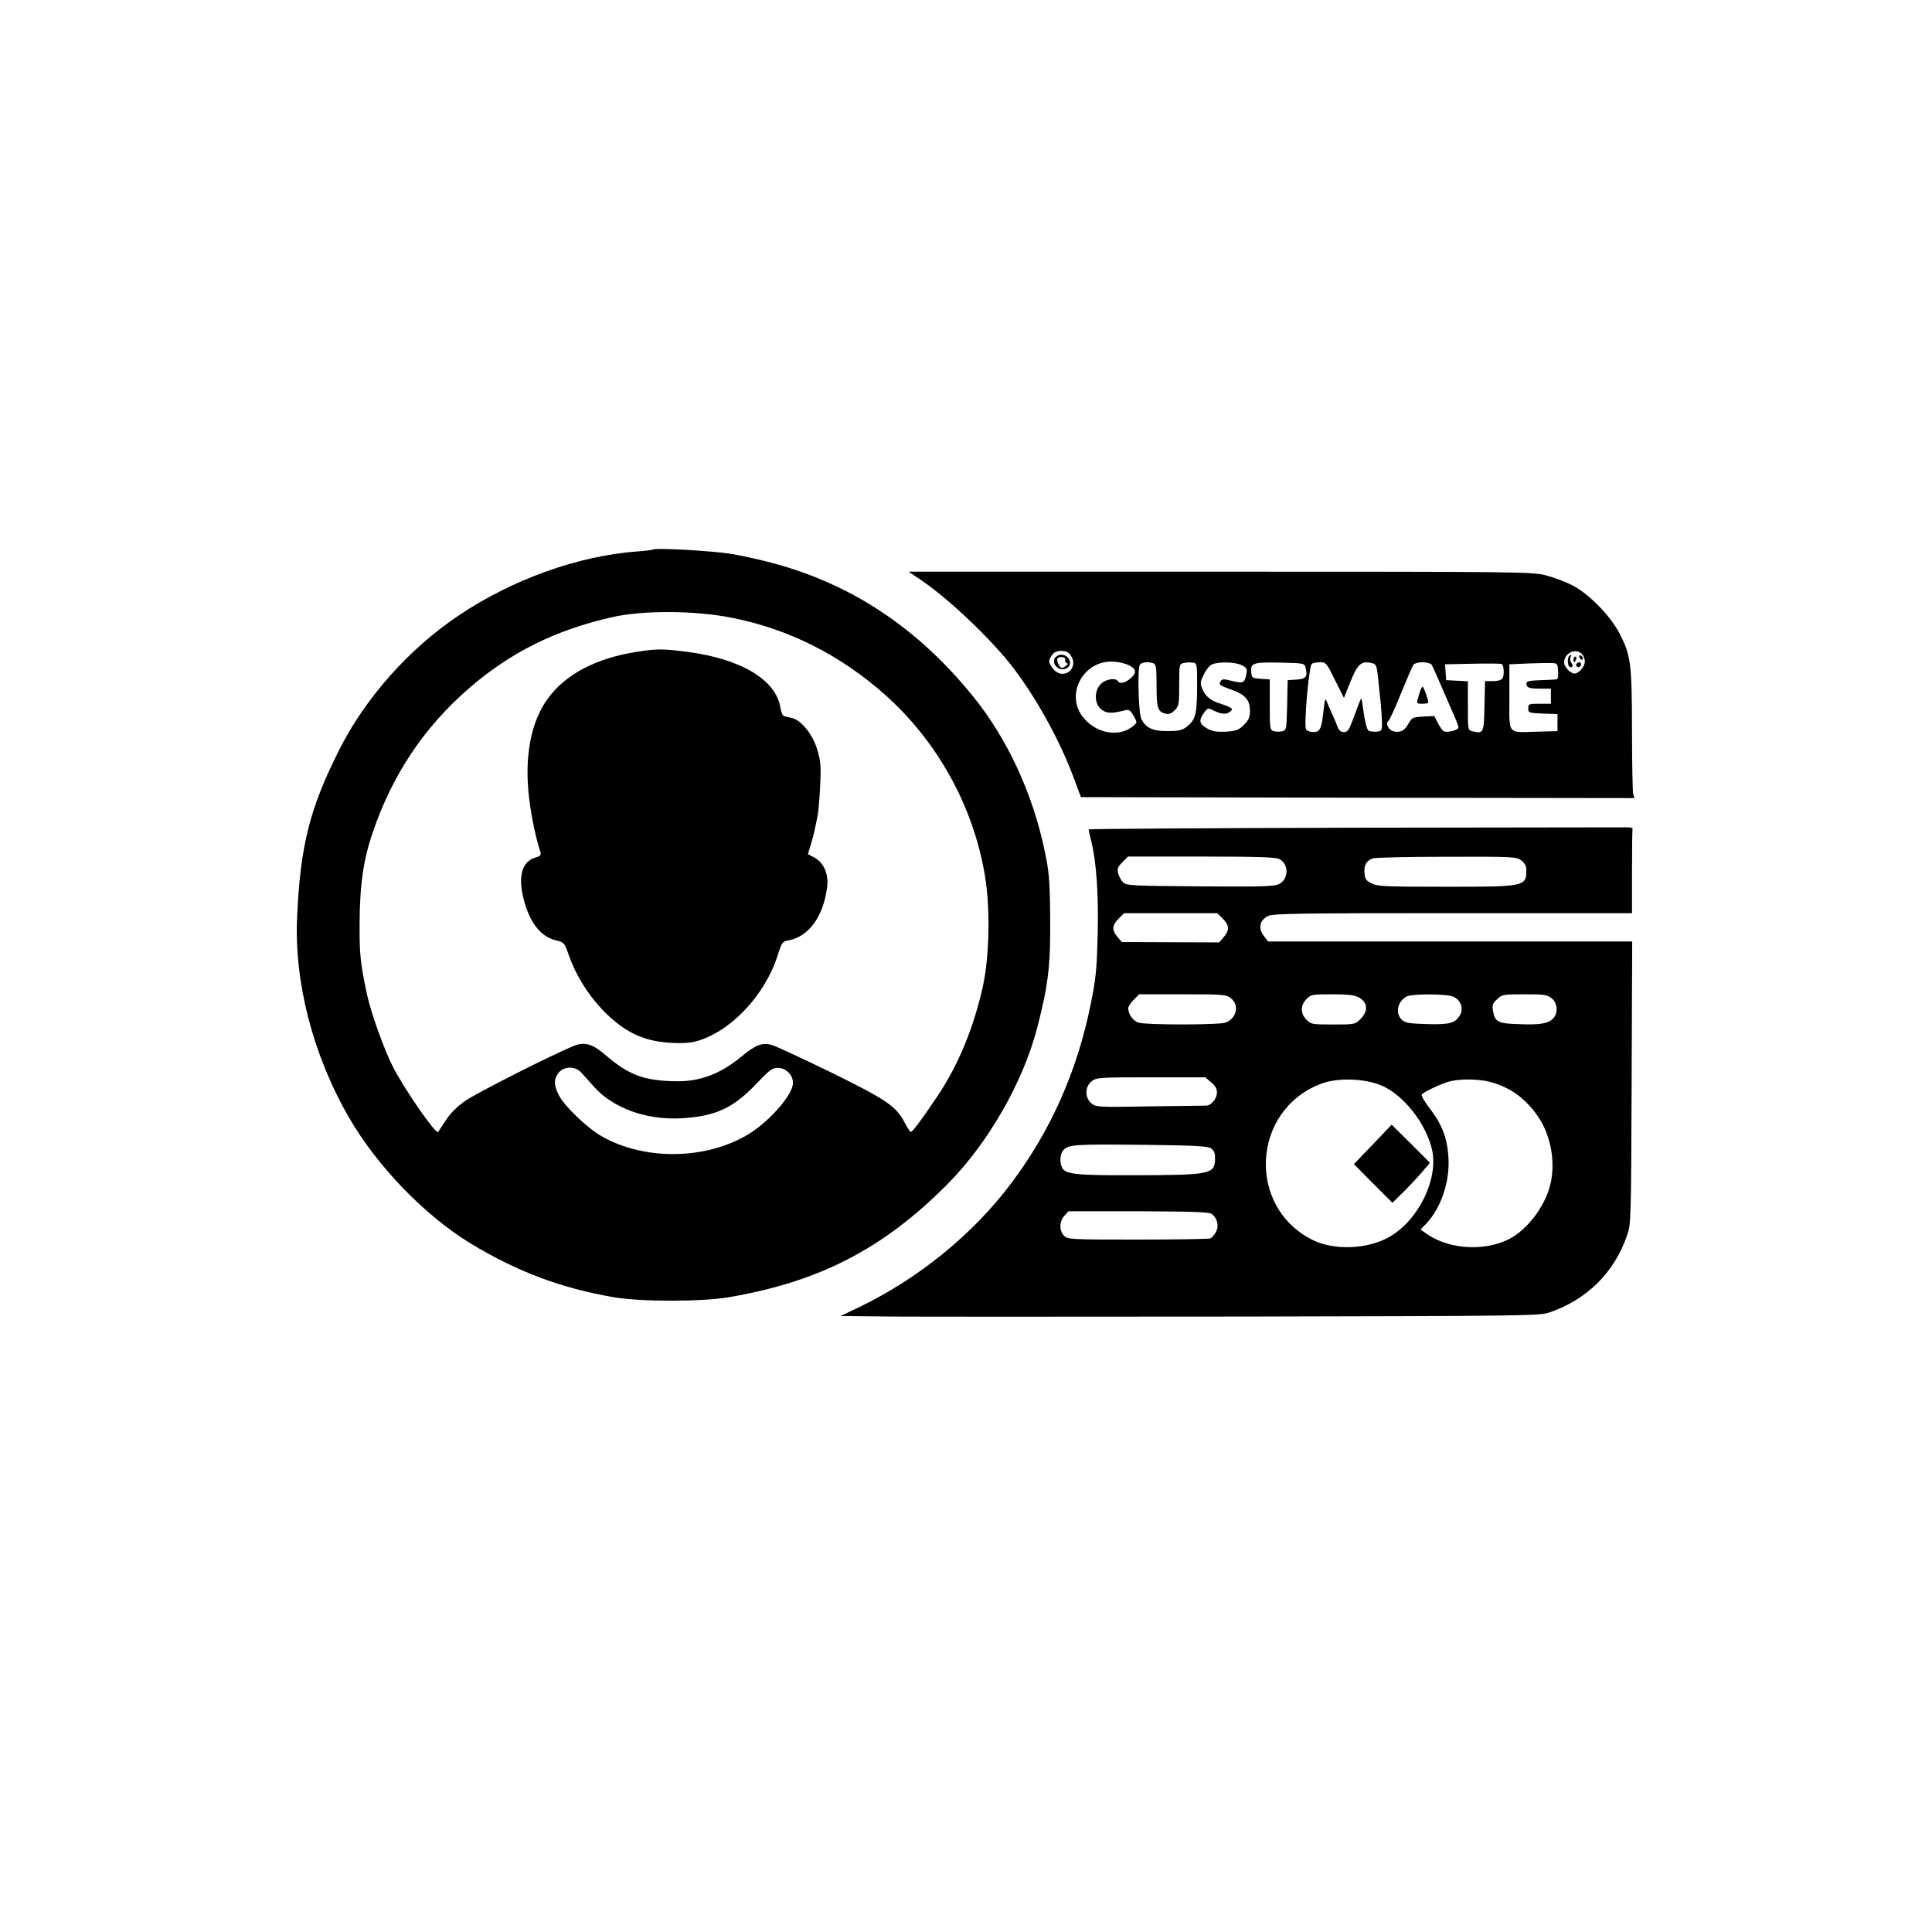 <?xml version="1.0" standalone="no"?>
<!DOCTYPE svg PUBLIC "-//W3C//DTD SVG 20010904//EN"
 "http://www.w3.org/TR/2001/REC-SVG-20010904/DTD/svg10.dtd">
<svg version="1.0" xmlns="http://www.w3.org/2000/svg"
 width="1024pt" height="1024pt" viewBox="0 0 1024 1024"
 preserveAspectRatio="xMidYMid meet">

<g transform="translate(0,1024) scale(0.1,-0.1)"
fill="#000000" stroke="none">
<path d="M3460 7327 c-3 -2 -41 -7 -85 -10 -311 -23 -662 -149 -945 -340 -264
-177 -496 -439 -635 -717 -153 -305 -203 -502 -220 -875 -17 -347 82 -733 273
-1065 148 -258 403 -523 647 -671 246 -149 480 -237 760 -285 142 -24 462 -24
605 0 484 82 823 258 1163 601 216 218 401 542 475 830 60 232 71 334 68 600
-2 181 -6 227 -29 335 -63 303 -198 595 -378 817 -292 362 -642 595 -1058 707
-69 19 -170 41 -224 50 -95 16 -407 34 -417 23z m422 -362 c295 -58 570 -196
804 -403 282 -249 474 -596 535 -967 28 -169 23 -424 -11 -580 -48 -220 -131
-421 -242 -586 -82 -122 -131 -188 -140 -188 -4 -1 -19 21 -32 47 -45 88 -95
122 -389 267 -150 73 -292 139 -315 146 -51 15 -86 2 -161 -60 -111 -92 -218
-133 -343 -132 -175 2 -255 32 -386 145 -62 53 -105 65 -159 43 -115 -46 -523
-253 -579 -293 -42 -30 -79 -67 -102 -103 -20 -31 -38 -58 -40 -61 -11 -15
-184 234 -242 351 -45 89 -115 284 -135 379 -35 166 -40 212 -39 375 1 205 20
339 70 484 104 306 273 558 511 764 220 190 457 308 758 376 162 37 440 36
637 -4z m-804 -2407 c12 -13 45 -49 73 -81 102 -112 278 -175 463 -164 181 11
273 54 399 187 66 69 81 80 110 80 43 0 80 -38 80 -80 0 -64 -135 -216 -252
-281 -223 -126 -534 -128 -756 -5 -81 45 -202 161 -234 223 -26 53 -27 83 0
117 27 35 86 36 117 4z"/>
<path d="M3374 6785 c-213 -33 -376 -118 -470 -247 -84 -114 -121 -285 -104
-484 8 -100 35 -241 64 -329 5 -17 0 -23 -26 -30 -78 -23 -97 -115 -53 -254
33 -103 87 -166 158 -184 48 -12 48 -12 72 -80 36 -104 102 -210 180 -291 112
-115 212 -164 357 -173 57 -4 104 -1 135 7 183 49 367 243 435 457 22 69 25
73 58 79 107 20 184 126 204 282 9 69 -18 130 -68 157 l-34 18 14 46 c14 43
26 97 39 166 3 17 9 85 12 151 5 106 3 130 -16 193 -25 81 -85 155 -136 166
-17 4 -35 8 -41 10 -6 2 -14 22 -18 45 -23 147 -209 258 -493 295 -132 17
-160 17 -269 0z"/>
<path d="M4894 7157 c144 -100 360 -306 473 -452 125 -163 249 -387 323 -585
l39 -105 1466 -3 1467 -2 -6 23 c-3 13 -6 165 -6 339 -1 354 -6 395 -67 512
-49 94 -165 212 -252 255 -35 18 -97 41 -139 52 -73 18 -127 19 -1725 19
l-1651 0 78 -53z m780 -389 c50 -71 -40 -139 -93 -72 -25 32 -26 43 -5 72 10
15 25 22 49 22 24 0 39 -7 49 -22z m2710 6 c9 -8 16 -26 16 -40 0 -27 -32 -64
-55 -64 -21 0 -55 36 -55 58 0 50 60 80 94 46z m-2405 -58 c44 -20 48 -41 15
-70 -30 -26 -58 -33 -69 -16 -12 19 -65 11 -90 -15 -37 -36 -35 -105 2 -135
28 -22 55 -23 124 -5 22 6 29 2 47 -28 19 -33 19 -36 3 -51 -72 -65 -193 -48
-266 37 -108 126 2 320 170 299 22 -2 51 -10 64 -16z m135 8 c13 -5 16 -25 16
-118 0 -119 6 -139 49 -149 16 -4 30 1 47 18 22 23 24 31 24 134 0 108 0 111
24 117 13 3 35 4 47 2 24 -3 24 -4 24 -133 -1 -143 -9 -173 -58 -209 -23 -17
-43 -21 -100 -21 -79 0 -114 17 -138 65 -15 32 -21 270 -7 288 11 13 46 16 72
6z m468 -10 c27 -14 29 -19 24 -47 -9 -47 -18 -51 -76 -36 -44 11 -53 11 -60
-1 -12 -19 -6 -23 58 -46 71 -25 97 -54 97 -110 0 -36 -6 -49 -32 -76 -28 -28
-40 -32 -95 -36 -48 -2 -71 1 -98 16 -43 24 -48 43 -20 82 18 26 24 28 42 19
43 -23 76 -28 95 -13 16 12 16 15 3 24 -8 5 -31 14 -50 20 -50 14 -80 38 -97
77 -13 32 -12 38 7 77 11 24 30 48 43 54 34 16 124 14 159 -4z m338 -14 c12
-46 2 -59 -49 -62 l-46 -3 -3 -132 c-3 -131 -3 -133 -27 -139 -13 -3 -33 -3
-44 1 -20 6 -21 14 -21 140 l0 134 -47 3 c-44 3 -48 5 -51 31 -6 53 8 58 152
55 130 -3 130 -3 136 -28z m156 -65 l47 -94 33 82 c41 102 60 117 120 101 18
-5 22 -16 28 -77 4 -40 10 -99 14 -132 3 -33 6 -80 7 -105 0 -43 -1 -45 -30
-48 -16 -1 -36 1 -42 6 -7 4 -18 44 -24 87 -6 44 -12 81 -14 83 -2 2 -17 -38
-35 -87 -29 -80 -36 -91 -57 -91 -17 0 -26 8 -34 28 -5 15 -18 45 -28 67 -10
22 -23 51 -28 65 -9 22 -11 16 -18 -45 -10 -97 -18 -115 -54 -115 -15 0 -33 6
-38 13 -14 17 15 339 30 349 7 4 26 8 44 8 31 0 34 -4 79 -95z m511 83 c5 -7
26 -53 47 -103 21 -49 52 -119 67 -154 16 -35 29 -69 29 -77 0 -14 -62 -30
-79 -19 -6 3 -20 23 -30 43 l-19 37 -59 -3 c-56 -3 -60 -6 -78 -38 -20 -37
-44 -49 -80 -40 -26 7 -44 44 -26 55 6 4 36 70 67 147 31 76 61 145 66 152 6
6 27 12 48 12 21 0 42 -6 47 -12z m383 -38 c0 -42 -11 -50 -66 -50 l-33 0 -3
-132 c-3 -144 -5 -148 -64 -134 -24 6 -24 7 -24 136 l0 129 -57 3 -58 3 -3 42
-3 42 143 3 c79 2 149 1 156 -1 7 -2 12 -19 12 -41z m288 3 c2 -30 -1 -43 -10
-44 -7 -1 -44 -3 -81 -4 -75 -3 -82 -6 -74 -30 5 -11 22 -15 67 -15 l60 0 0
-40 0 -40 -60 0 c-57 0 -60 -1 -60 -25 0 -23 3 -24 78 -27 l77 -3 0 -45 0 -45
-105 -3 c-164 -4 -150 -22 -150 183 l0 174 88 4 c48 2 105 3 127 3 40 -1 40
-1 43 -43z"/>
<path d="M5590 6751 c-15 -30 18 -66 53 -57 48 12 31 76 -20 76 -12 0 -27 -9
-33 -19z m56 -8 c-3 -6 0 -14 7 -17 9 -3 8 -8 -3 -15 -8 -6 -18 -11 -22 -11
-11 0 -30 39 -23 50 8 13 46 8 41 -7z"/>
<path d="M8317 6763 c-10 -9 -9 -51 2 -57 14 -9 22 6 10 20 -6 8 -9 21 -5 29
6 16 3 19 -7 8z"/>
<path d="M8370 6761 c0 -5 5 -13 10 -16 6 -3 10 -2 10 4 0 5 -4 13 -10 16 -5
3 -10 2 -10 -4z"/>
<path d="M8340 6745 c0 -8 2 -15 4 -15 2 0 6 7 10 15 3 8 1 15 -4 15 -6 0 -10
-7 -10 -15z"/>
<path d="M8355 6721 c-6 -11 9 -23 19 -14 9 9 7 23 -3 23 -6 0 -12 -4 -16 -9z"/>
<path d="M7522 6561 c-16 -52 -16 -51 18 -51 17 0 30 3 30 6 0 17 -24 84 -30
84 -4 0 -12 -17 -18 -39z"/>
<path d="M7183 5853 c-777 -2 -1413 -6 -1413 -9 0 -3 6 -32 14 -63 27 -108 39
-280 34 -496 -5 -183 -9 -230 -37 -367 -71 -353 -211 -670 -421 -949 -202
-270 -491 -505 -806 -657 l-99 -47 280 -3 c154 -1 987 -1 1850 0 1495 3 1573
4 1625 21 199 67 346 212 413 407 22 64 22 71 25 813 l3 747 -965 0 -965 0
-20 26 c-34 43 -26 86 20 109 24 13 164 15 979 15 l950 0 0 220 c0 121 1 223
3 228 1 4 -11 7 -28 7 -16 0 -666 -1 -1442 -2z m-403 -166 c52 -26 52 -105 0
-132 -26 -14 -84 -15 -420 -13 -374 3 -390 4 -409 23 -10 11 -22 33 -25 48 -5
23 -1 34 23 57 l29 30 389 0 c291 0 394 -3 413 -13z m1284 -8 c17 -13 26 -30
26 -49 0 -89 -6 -90 -427 -90 -321 0 -362 2 -393 18 -30 14 -35 23 -38 55 -3
41 9 64 43 77 11 5 187 9 391 9 361 1 372 0 398 -20z m-1583 -308 c35 -36 37
-61 5 -98 l-24 -28 -258 1 -258 1 -23 27 c-31 36 -29 62 6 97 l29 29 247 0
247 0 29 -29z m43 -422 c46 -36 31 -106 -28 -129 -36 -13 -424 -13 -463 0 -29
11 -53 45 -53 76 0 9 13 29 29 45 l29 29 230 0 c217 0 231 -1 256 -21z m675 6
c50 -25 55 -73 12 -116 -29 -29 -31 -29 -146 -29 -110 0 -117 1 -140 25 -16
15 -25 36 -25 55 0 19 9 40 25 55 23 24 31 25 135 25 78 0 119 -4 139 -15z
m499 4 c41 -14 61 -61 41 -98 -25 -44 -53 -52 -175 -49 -94 3 -115 6 -133 22
-37 34 -25 98 24 124 26 15 203 15 243 1z m526 -10 c32 -25 36 -79 7 -108 -27
-27 -71 -34 -185 -29 -107 3 -123 12 -133 71 -5 30 -1 40 22 61 27 25 33 26
145 26 104 0 120 -2 144 -21z m-1805 -445 c22 -18 31 -35 31 -55 0 -32 -31
-69 -57 -69 -10 0 -145 -2 -300 -4 -271 -5 -283 -4 -307 15 -37 29 -37 89 0
118 26 20 38 21 315 21 l287 0 31 -26z m895 -14 c120 -46 247 -206 277 -348
32 -154 -73 -368 -224 -456 -113 -67 -294 -75 -408 -19 -353 174 -326 689 43
829 83 32 222 29 312 -6z m583 16 c108 -29 188 -87 255 -184 72 -105 96 -258
60 -379 -31 -102 -108 -205 -192 -258 -125 -78 -329 -73 -453 12 l-38 26 30
31 c79 84 126 223 118 351 -6 102 -34 176 -99 260 -30 39 -47 70 -42 75 17 16
111 60 150 69 59 14 153 12 211 -3z m-1479 -352 c16 -11 22 -24 22 -52 0 -86
-20 -90 -430 -91 -305 -1 -362 5 -380 39 -15 28 -12 76 6 94 30 30 52 32 444
28 253 -3 319 -7 338 -18z m4 -348 c30 -22 40 -63 23 -95 -8 -16 -22 -31 -30
-35 -9 -3 -183 -6 -386 -6 -356 0 -370 1 -389 20 -27 27 -26 77 2 107 l21 23
371 0 c289 -1 375 -4 388 -14z"/>
<path d="M7275 4173 l-99 -103 102 -103 102 -102 61 60 c33 33 78 81 99 106
l39 46 -101 101 c-56 56 -102 101 -102 101 -1 -1 -46 -48 -101 -106z"/>
</g>
</svg>
